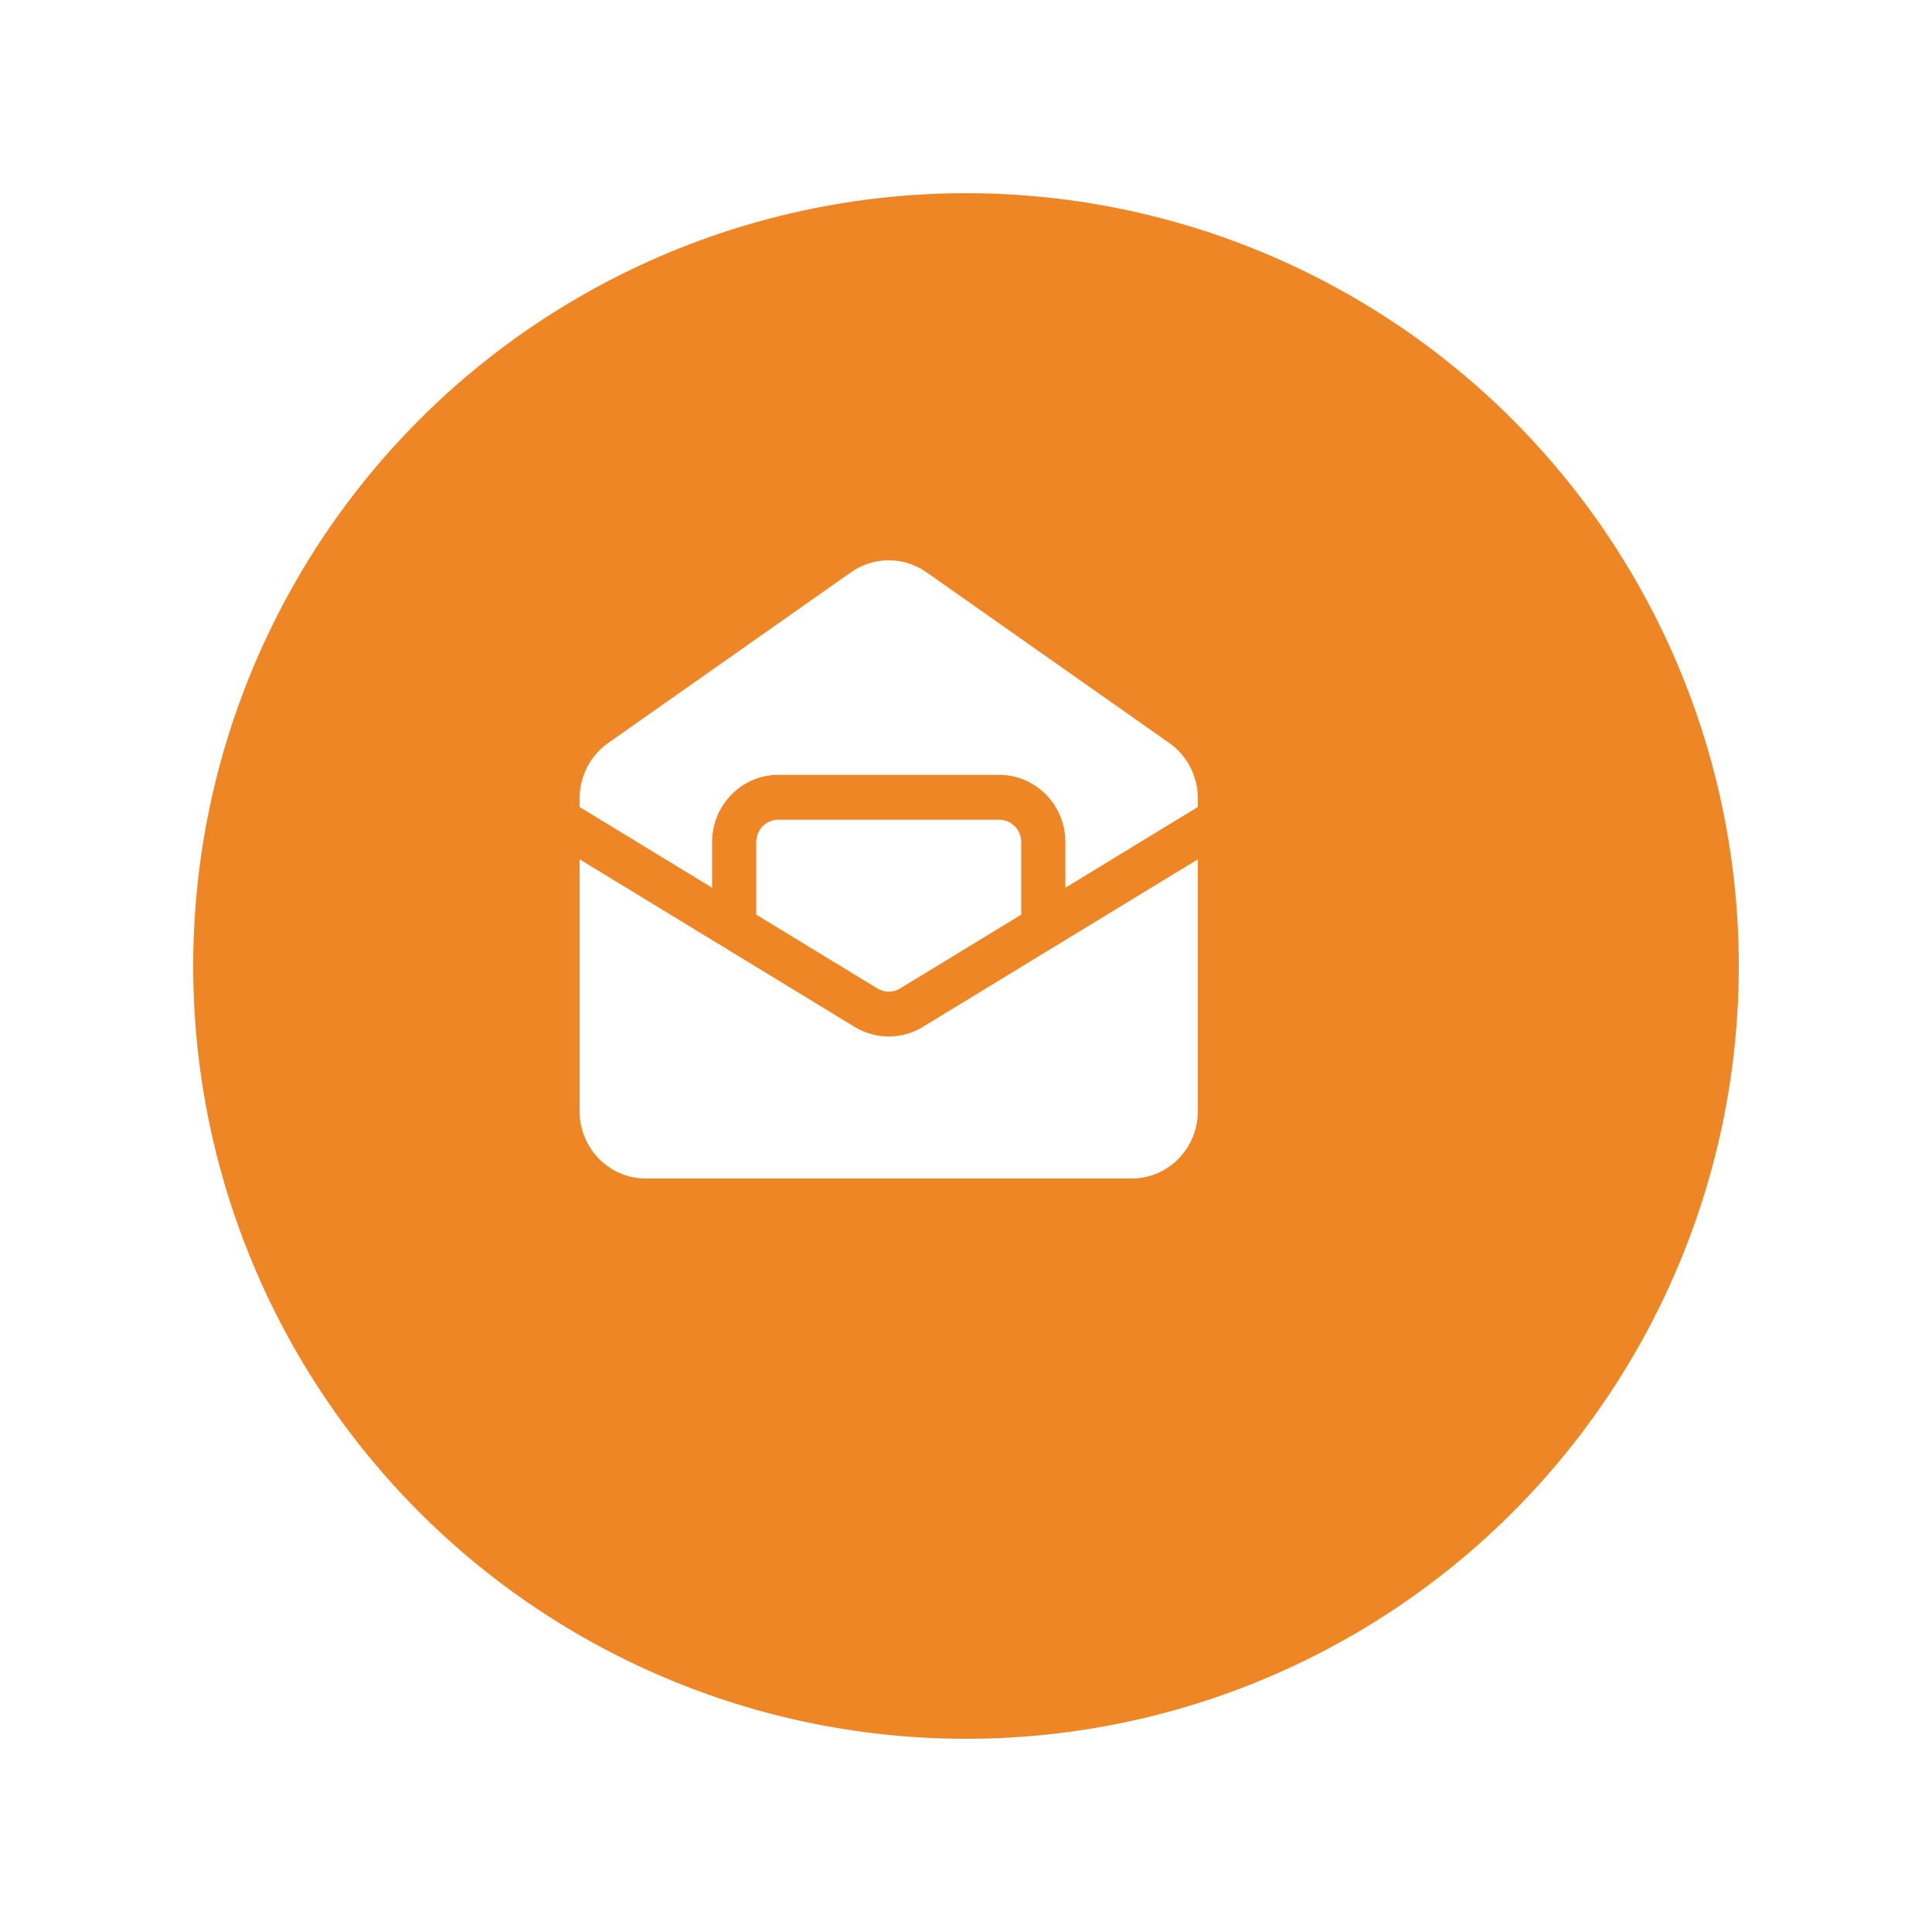 <svg width="100" height="100" viewBox="0 0 100 100" fill="none" xmlns="http://www.w3.org/2000/svg">
<g filter="url(#filter0_d_501_19807)">
<circle cx="46" cy="46" r="40" fill="#EF8625"/>
</g>
<path fill-rule="evenodd" clip-rule="evenodd" d="M62 44.477L47.764 53.153C46.678 53.815 45.322 53.815 44.236 53.153L30 44.477V57.518C30 59.441 31.535 61 33.428 61H58.571C60.465 61 61.999 59.441 61.999 57.518L62 44.477ZM52.857 47.342V43.588C52.857 42.947 52.345 42.427 51.715 42.427H40.286C39.655 42.427 39.143 42.947 39.143 43.588V47.342L45.413 51.162C45.774 51.383 46.227 51.383 46.589 51.162L52.857 47.342ZM30 41.77L36.858 45.949V43.588C36.858 41.665 38.392 40.106 40.286 40.106H51.715C53.608 40.106 55.143 41.665 55.143 43.588V45.949L62 41.77V41.322C62 40.179 61.448 39.11 60.523 38.459L47.952 29.619C46.777 28.794 45.223 28.794 44.048 29.619L31.477 38.459C30.553 39.11 30.001 40.179 30.001 41.322L30 41.77Z" fill="white"/>
<defs>
<filter id="filter0_d_501_19807" x="0" y="0" width="100" height="100" filterUnits="userSpaceOnUse" color-interpolation-filters="sRGB">
<feFlood flood-opacity="0" result="BackgroundImageFix"/>
<feColorMatrix in="SourceAlpha" type="matrix" values="0 0 0 0 0 0 0 0 0 0 0 0 0 0 0 0 0 0 127 0" result="hardAlpha"/>
<feOffset dx="4" dy="4"/>
<feGaussianBlur stdDeviation="5"/>
<feComposite in2="hardAlpha" operator="out"/>
<feColorMatrix type="matrix" values="0 0 0 0 0.008 0 0 0 0 0.063 0 0 0 0 0.251 0 0 0 0.15 0"/>
<feBlend mode="normal" in2="BackgroundImageFix" result="effect1_dropShadow_501_19807"/>
<feBlend mode="normal" in="SourceGraphic" in2="effect1_dropShadow_501_19807" result="shape"/>
</filter>
</defs>
</svg>

